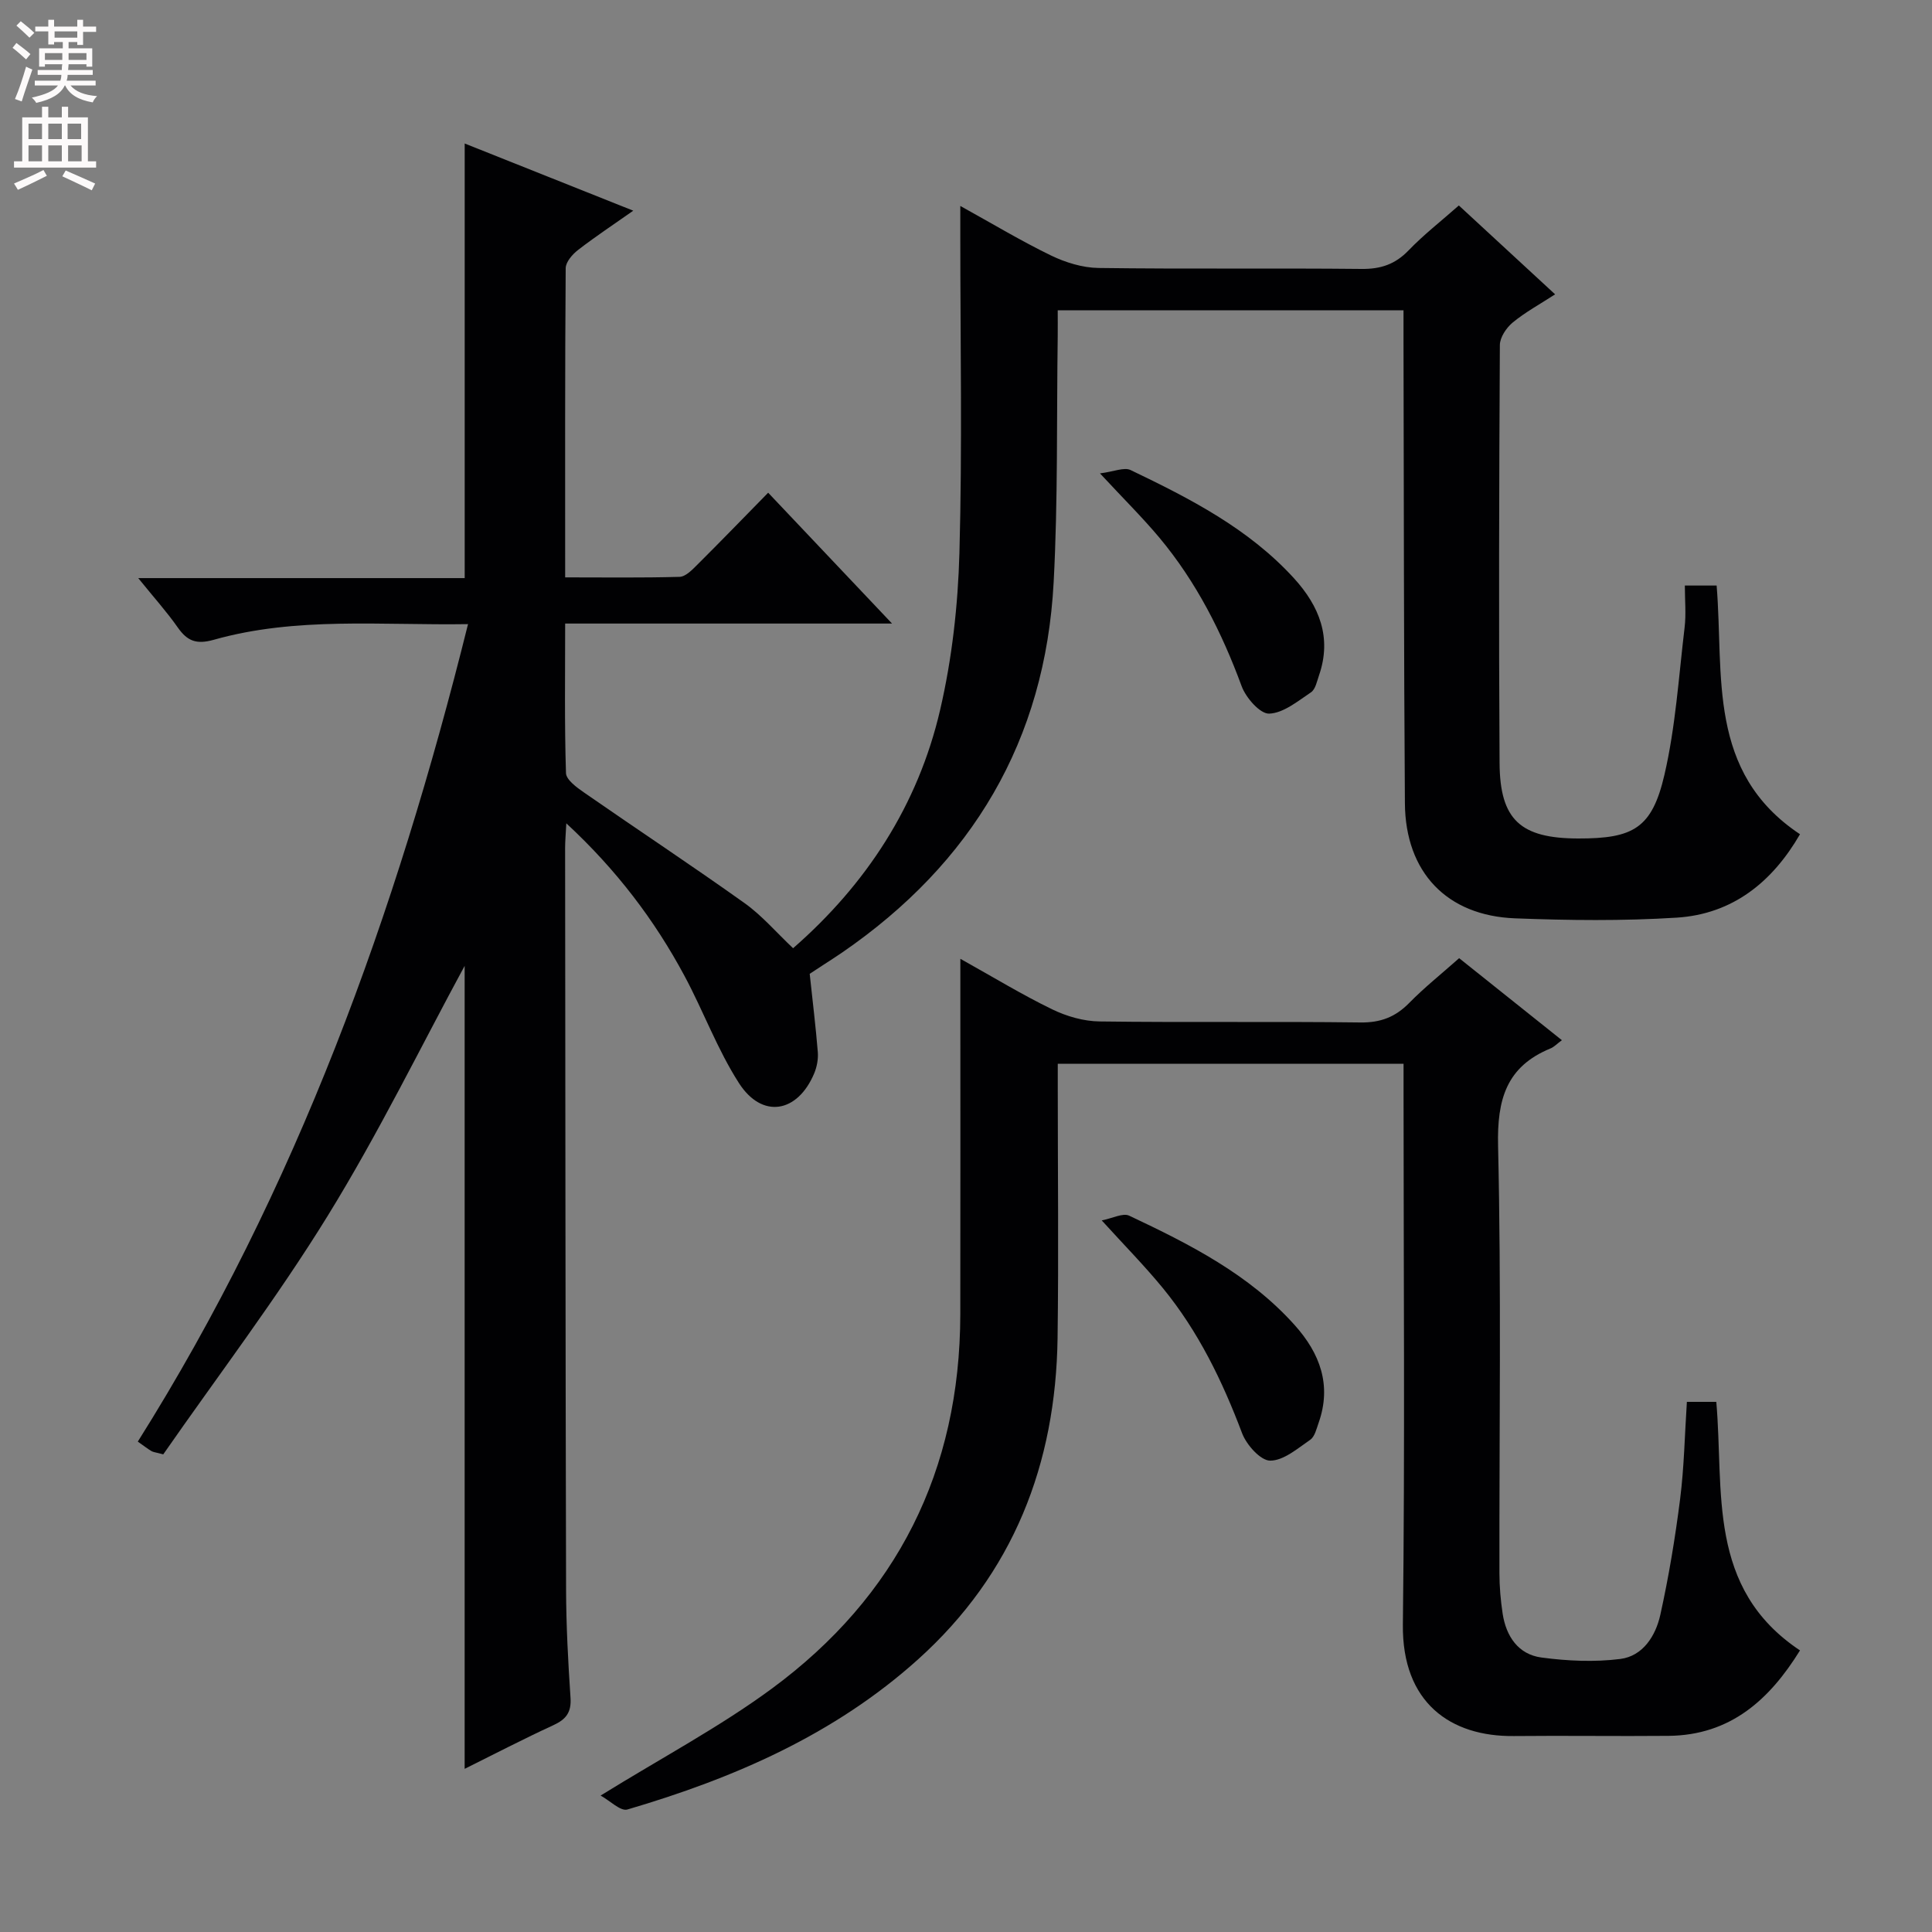 <svg enable-background="new 0 0 400 400" viewBox="0 0 400 400" xmlns="http://www.w3.org/2000/svg"><rect x="0" y="0" width="400" height="400" fill="#808080" stroke="none"/><g fill="#010103"><path d="m117.01 119.54c8.12 0 15.91.11 23.69-.11 1.22-.03 2.56-1.4 3.57-2.41 4.83-4.81 9.57-9.7 14.77-15.01 8.52 9 16.66 17.6 25.65 27.09-23.14 0-45.16 0-67.68 0 0 10.72-.15 20.85.17 30.95.04 1.39 2.21 2.97 3.71 4.01 11.06 7.68 22.29 15.1 33.25 22.91 3.6 2.56 6.55 6.04 10.06 9.35 15.11-13.18 25.86-29.57 30.45-49.37 2.46-10.59 3.69-21.63 3.99-32.51.6-21.82.18-43.66.18-65.49 0-1.81 0-3.62 0-6.31 6.64 3.67 12.57 7.24 18.77 10.25 3 1.45 6.52 2.54 9.82 2.59 18.16.25 36.33.01 54.5.2 3.97.04 6.96-.97 9.72-3.84 3.1-3.22 6.66-5.99 10.41-9.3 6.51 6.01 12.94 11.95 19.93 18.4-3.18 2.06-6.19 3.7-8.79 5.84-1.31 1.09-2.65 3.08-2.65 4.68-.16 28.83-.24 57.67-.06 86.5.07 11.81 4.35 15.62 16.3 15.64 11.41.02 15.26-2.12 17.83-13.17 2.31-9.96 2.96-20.32 4.18-30.53.33-2.76.05-5.6.05-8.67h6.58c1.53 18.56-2.07 38.63 17.26 51.49-5.69 9.83-13.89 16.54-25.55 17.27-11.12.7-22.33.57-33.47.14-14.12-.55-22.67-9.55-22.78-23.8-.23-31.99-.21-63.99-.29-95.99 0-1.96 0-3.92 0-6.1-24.02 0-47.46 0-71.59 0 0 1.81.02 3.58 0 5.34-.24 16.98.06 33.98-.84 50.93-1.73 32.78-16.88 58.22-43.85 76.74-1.24.85-2.5 1.65-3.76 2.47-1.23.81-2.47 1.62-2.9 1.9.62 5.83 1.26 11.02 1.68 16.23.11 1.43-.19 3.03-.74 4.36-3.45 8.24-10.8 9.49-15.59 2.03-4.45-6.93-7.34-14.85-11.25-22.15-6.23-11.62-14.11-22.01-24.49-31.63-.12 2.3-.25 3.71-.25 5.12.05 51.17.07 102.33.2 153.5.02 7.48.42 14.97.92 22.44.2 3.01-.93 4.46-3.55 5.66-6.15 2.83-12.16 5.96-18.37 9.04 0-56.27 0-111.98 0-166.25-8.93 16.46-17.78 34.6-28.32 51.7-10.53 17.09-22.75 33.14-34.08 49.44-1.56-.42-2.05-.45-2.43-.67-.84-.5-1.61-1.11-2.84-1.97 32.85-52.21 53.43-109.22 68.37-169.25-18.05.28-35.57-1.58-52.64 3.24-3.59 1.01-5.47.28-7.45-2.54-2.25-3.22-4.9-6.16-8.19-10.23h67.59c0-30.28 0-59.84 0-89.98 11.45 4.56 22.76 9.07 34.9 13.91-4.22 2.97-7.93 5.42-11.44 8.14-1.16.9-2.54 2.48-2.55 3.77-.16 21.12-.11 42.26-.11 64.01z"/><path d="m124.35 371.75c12.73-7.88 24.68-14.21 35.45-22.14 25.92-19.1 38.96-45.14 39.02-77.47.04-22.49.01-44.99.01-67.48 0-1.76 0-3.52 0-6.15 6.83 3.81 12.77 7.43 18.99 10.45 3 1.46 6.53 2.48 9.83 2.52 17.99.24 35.99-.02 53.98.21 4.2.06 7.27-1.12 10.15-4.06 3.12-3.18 6.64-5.98 10.32-9.25 7.13 5.69 14.1 11.25 21.27 16.98-1.03.76-1.62 1.41-2.36 1.71-9.16 3.76-11.07 10.59-10.85 20.14.68 29.48.23 58.98.28 88.47 0 2.81.25 5.65.67 8.43.72 4.68 3.24 8.42 8.02 9.06 5.38.72 10.98.98 16.34.3 4.69-.6 7.32-4.8 8.28-9.13 1.75-7.91 3.08-15.94 4.1-23.98.83-6.56.95-13.22 1.4-20.12h6.09c1.63 18.47-2.04 38.56 17.33 51.46-6.26 10.12-14.34 17.57-27.23 17.69-10.66.1-21.33-.07-31.99.04-13.15.15-23.19-6.91-23-23.1.44-36.65.14-73.31.14-109.97 0-1.96 0-3.92 0-6.12-24 0-47.43 0-71.59 0v5.26c0 17.16.19 34.33-.04 51.49-.36 26.15-9.15 48.8-28.89 66.57-17.33 15.59-38.15 24.61-60.18 31.08-1.42.41-3.6-1.82-5.54-2.89z"/><path d="m228.1 252.67c2.24-.43 4.38-1.59 5.68-.98 12.51 5.9 24.86 12.14 34.29 22.68 5.2 5.81 7.69 12.4 4.94 20.2-.44 1.24-.8 2.87-1.74 3.52-2.61 1.79-5.51 4.32-8.29 4.32-2 0-4.91-3.27-5.82-5.68-4.08-10.81-9.06-21.08-16.4-30.04-3.78-4.61-7.98-8.87-12.66-14.02z"/><path d="m227.74 98.01c2.88-.36 4.99-1.33 6.34-.69 12.3 5.9 24.45 12.12 33.83 22.41 5.23 5.74 7.88 12.27 5.18 20.09-.43 1.24-.74 2.9-1.67 3.52-2.73 1.83-5.7 4.3-8.65 4.41-1.88.07-4.82-3.28-5.7-5.68-4.11-11.16-9.4-21.61-17.03-30.75-3.5-4.18-7.41-8.04-12.3-13.31z"/></g><path d="m2.6 9.9.8-1c.9.7 1.9 1.4 2.9 2.3l-.9 1.1c-1.1-1-2-1.8-2.8-2.4zm.5 10.6c.9-2.1 1.6-4.3 2.3-6.7.4.2.8.4 1.3.6-.7 2.1-1.5 4.3-2.2 6.6zm.3-15.2.9-.9c1 .8 2 1.6 2.8 2.4l-1 1c-.9-.9-1.8-1.7-2.7-2.5zm12.6-1.2h1.2v1.4h2.7v1.1h-2.7v2.7h-1.2v-.6h-1.8v1.3h4.9v3.8h-1.2v-.5h-3.7c0 .4-.1.9-.1 1.2h5.1v1h-5.2c0 .5-.1.9-.2 1.2h6v1h-5.2c1.1 1.3 2.9 2 5.5 2.2-.4.4-.7.8-.9 1.3-2.9-.5-4.8-1.6-5.7-3.5h-.1c-.8 1.7-2.7 2.9-5.9 3.6-.2-.4-.6-.8-.9-1.1 2.8-.6 4.6-1.4 5.4-2.5h-4.8v-1h5.3c.1-.3.2-.7.2-1.2h-4.9v-1h5c0-.4 0-.8.1-1.2h-3.6v.5h-1.2v-3.8h4.9v-1.3h-1.8v.5h-1.2v-2.7h-2.7v-1h2.7v-1.4h1.2v1.4h4.8zm-6.7 8.3h3.6c0-.4 0-.9 0-1.4h-3.6zm1.9-4.6h4.8v-1.3h-4.7v1.3zm6.7 3.2h-3.7v1.4h3.7z" fill="#fcfafa"/><path d="m8.7 22.1h1.3v2.2h2.8v-2.2h1.3v2.2h4.1v9.1h1.7v1.3h-17v-1.3h1.7v-9.1h4.1zm.3 13.1.7 1.2c-1.8.9-3.8 1.9-6 2.9-.2-.4-.5-.8-.8-1.3 2.3-1 4.4-1.9 6.1-2.8zm-3.1-6.4h2.8v-3.2h-2.8zm0 4.6h2.8v-3.3h-2.8zm4.1-4.6h2.8v-3.2h-2.8zm0 4.6h2.8v-3.3h-2.8zm3.6 1.9c2.1.9 4.1 1.8 6.1 2.7l-.7 1.4c-2.2-1.1-4.2-2-6.1-2.9zm3.2-9.7h-2.8v3.2h2.8zm-2.7 7.8h2.8v-3.3h-2.8z" fill="#fcfafa"/></svg>
